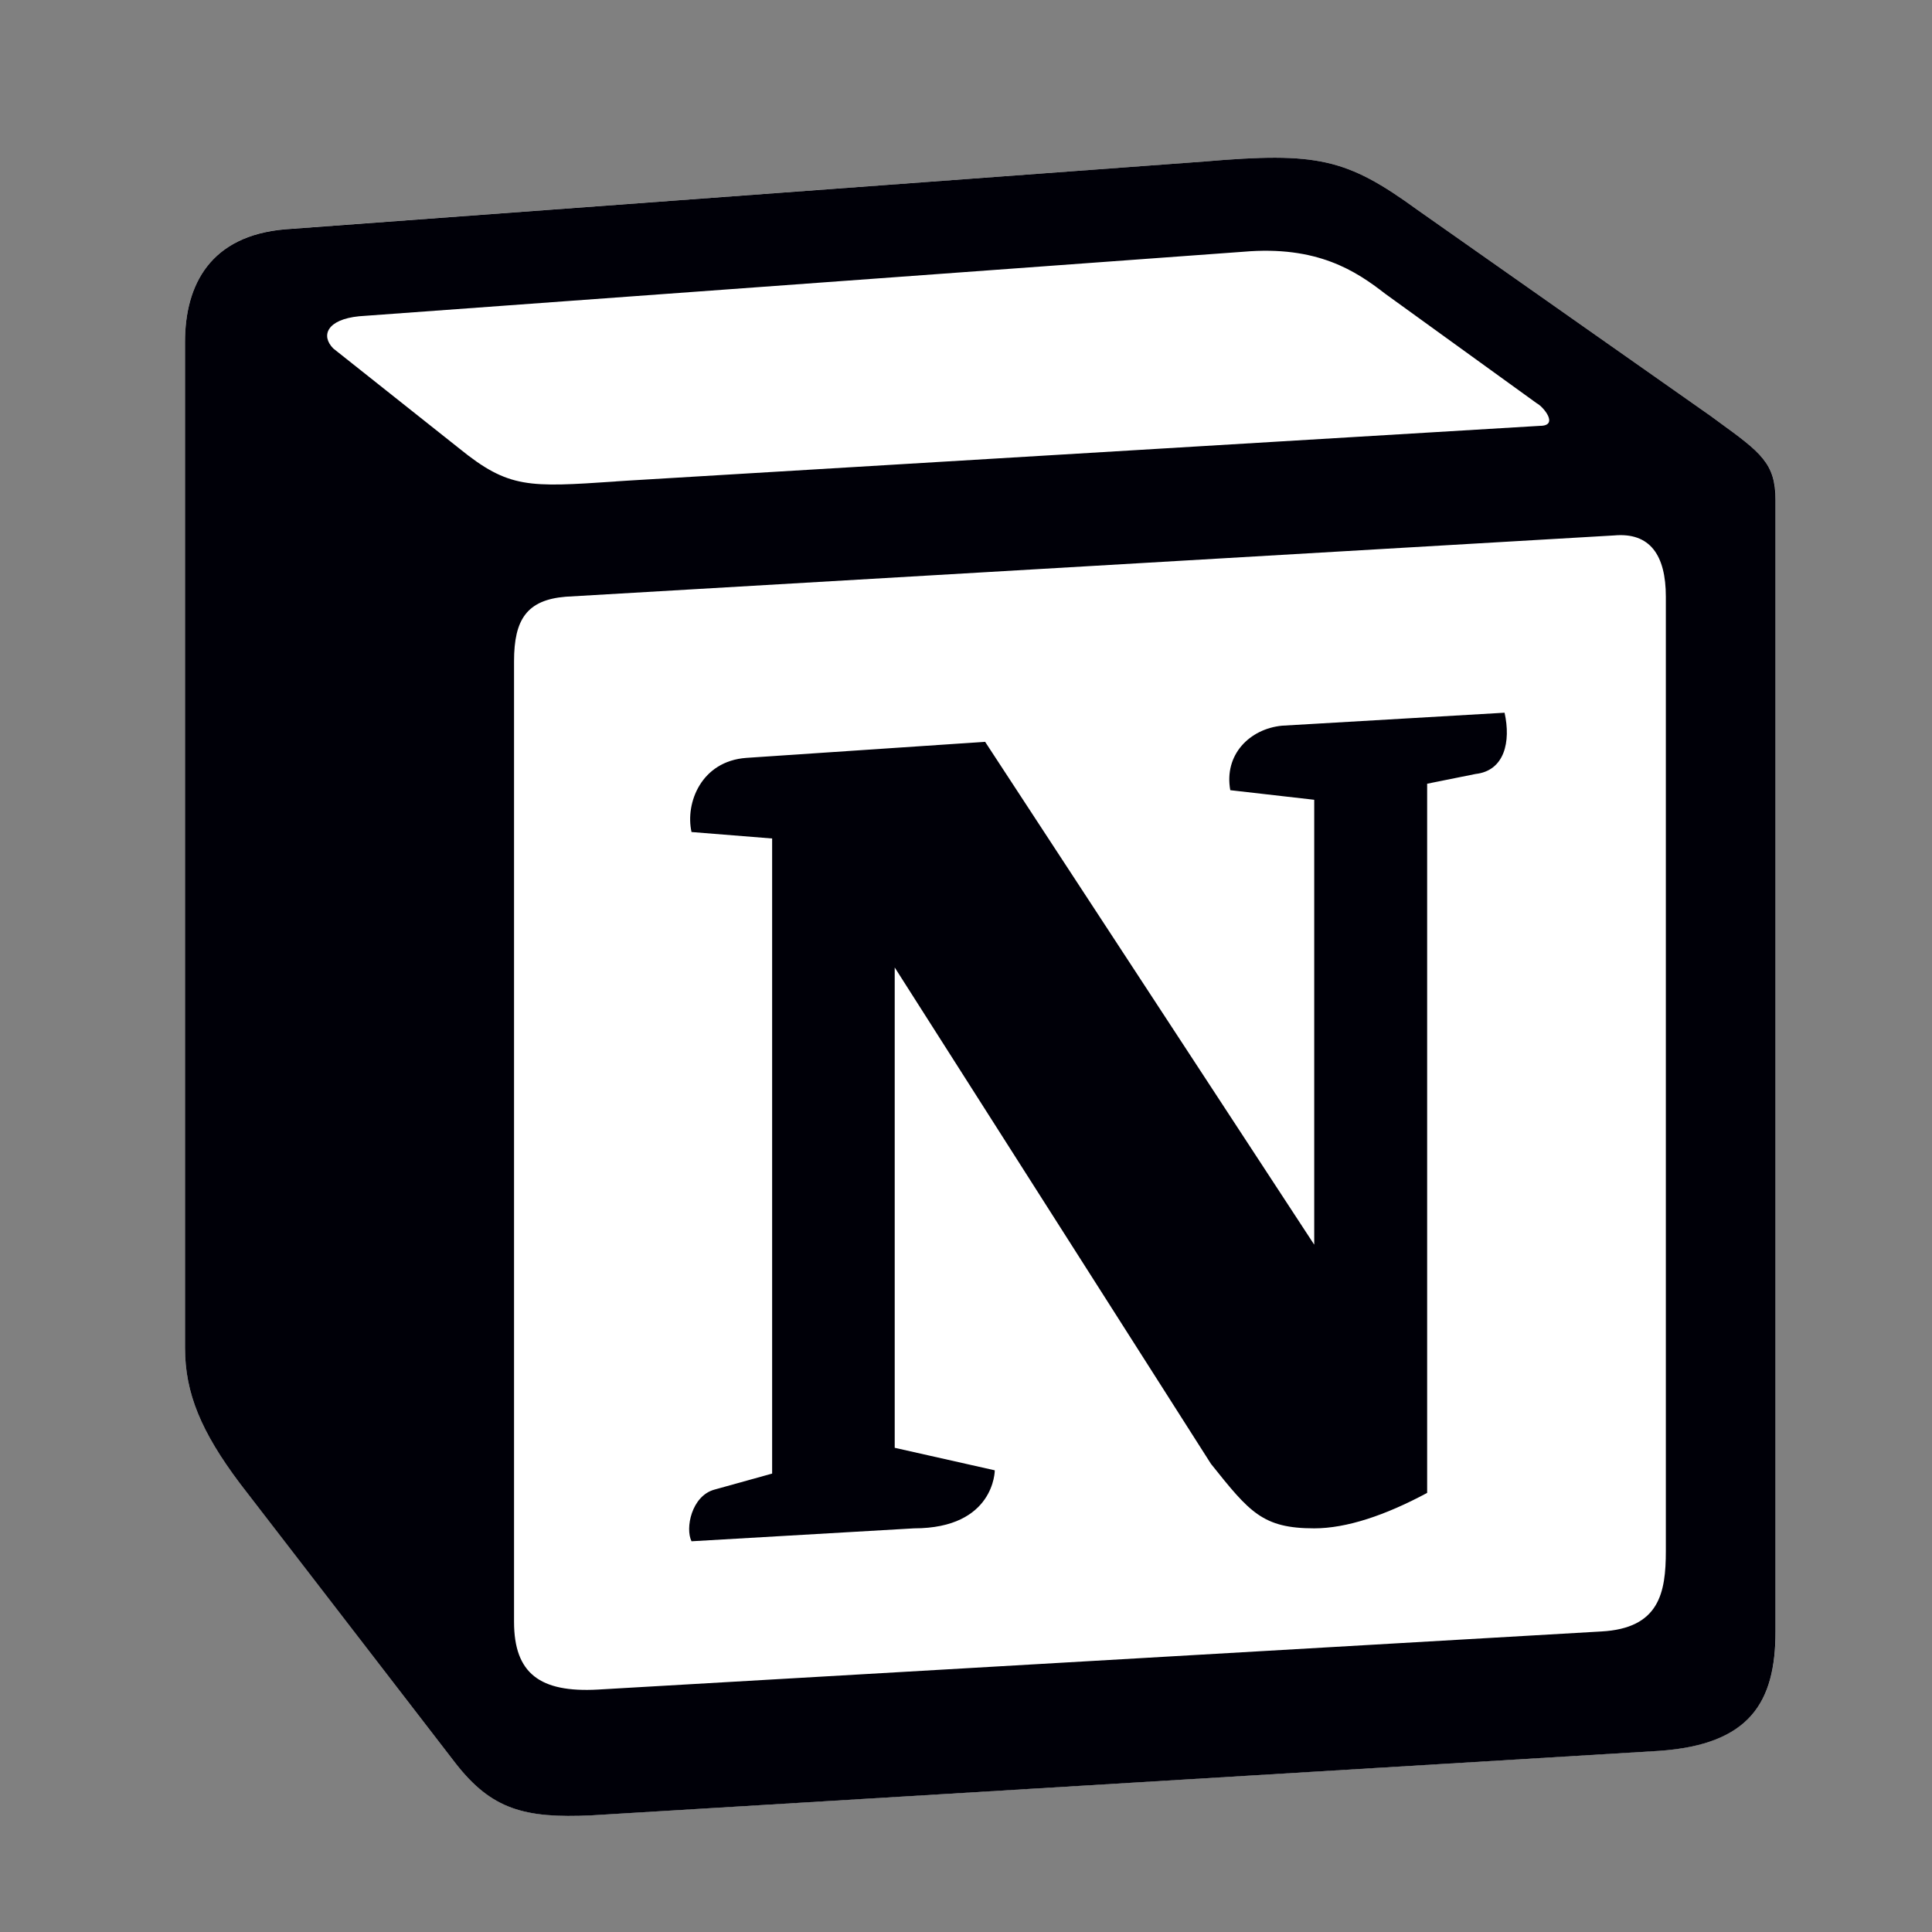 <svg width="29" height="29" viewBox="0 0 29 29" fill="none" xmlns="http://www.w3.org/2000/svg">
<rect x="0" y="0" width="29" height="29" fill="#808080" stroke="none"/>
<g clip-path="url(#clip0_1685_30426)">
<g clip-path="url(#clip1_1685_30426)">
<path d="M4.277 3.441L18.08 2.424C19.775 2.279 20.21 2.376 21.276 3.15L25.682 6.247C26.409 6.78 26.652 6.925 26.652 7.505V24.49C26.652 25.554 26.264 26.184 24.908 26.28L8.879 27.248C7.862 27.297 7.377 27.152 6.844 26.474L3.6 22.264C3.018 21.489 2.777 20.909 2.777 20.231V5.134C2.777 4.264 3.165 3.537 4.277 3.441Z" fill="white"/>
<path fill-rule="evenodd" clip-rule="evenodd" d="M18.08 2.424L4.277 3.442C3.165 3.538 2.777 4.264 2.777 5.135V20.232C2.777 20.91 3.018 21.49 3.6 22.265L6.844 26.475C7.377 27.153 7.862 27.298 8.879 27.249L24.908 26.281C26.264 26.185 26.651 25.555 26.651 24.491V7.505C26.651 6.955 26.434 6.795 25.791 6.327L25.682 6.247L21.276 3.15C20.211 2.376 19.775 2.279 18.08 2.424ZM9.243 7.227C7.934 7.315 7.637 7.335 6.893 6.731L5.003 5.231C4.811 5.037 4.908 4.795 5.392 4.747L18.662 3.779C19.775 3.682 20.356 4.07 20.792 4.409L23.068 6.054C23.164 6.102 23.406 6.392 23.116 6.392L9.412 7.215L9.244 7.226L9.243 7.227ZM7.716 24.344V9.925C7.716 9.296 7.91 9.005 8.491 8.957L24.229 8.037C24.763 7.989 25.005 8.328 25.005 8.957V23.279C25.005 23.909 24.908 24.442 24.035 24.489L8.975 25.361C8.104 25.409 7.716 25.119 7.716 24.344ZM22.584 10.698C22.681 11.134 22.584 11.57 22.147 11.618L21.422 11.764V22.409C20.792 22.747 20.211 22.941 19.727 22.941C18.952 22.941 18.757 22.699 18.177 21.973L13.43 14.522V21.732L14.932 22.07C14.932 22.07 14.932 22.941 13.72 22.941L10.38 23.135C10.283 22.941 10.38 22.458 10.719 22.361L11.59 22.119V12.586L10.38 12.489C10.283 12.054 10.525 11.425 11.203 11.376L14.787 11.135L19.727 18.683V12.005L18.467 11.861C18.37 11.328 18.757 10.941 19.242 10.893L22.584 10.698Z" fill="#000008"/>
</g>
</g>
<defs>
<clipPath id="clip0_1685_30426">
<rect width="28" height="28" fill="white" transform="translate(0.598 0.812)"/>
</clipPath>
<clipPath id="clip1_1685_30426">
<rect width="28" height="28" fill="white" transform="translate(0.598 0.812)"/>
</clipPath>
</defs>
</svg>
